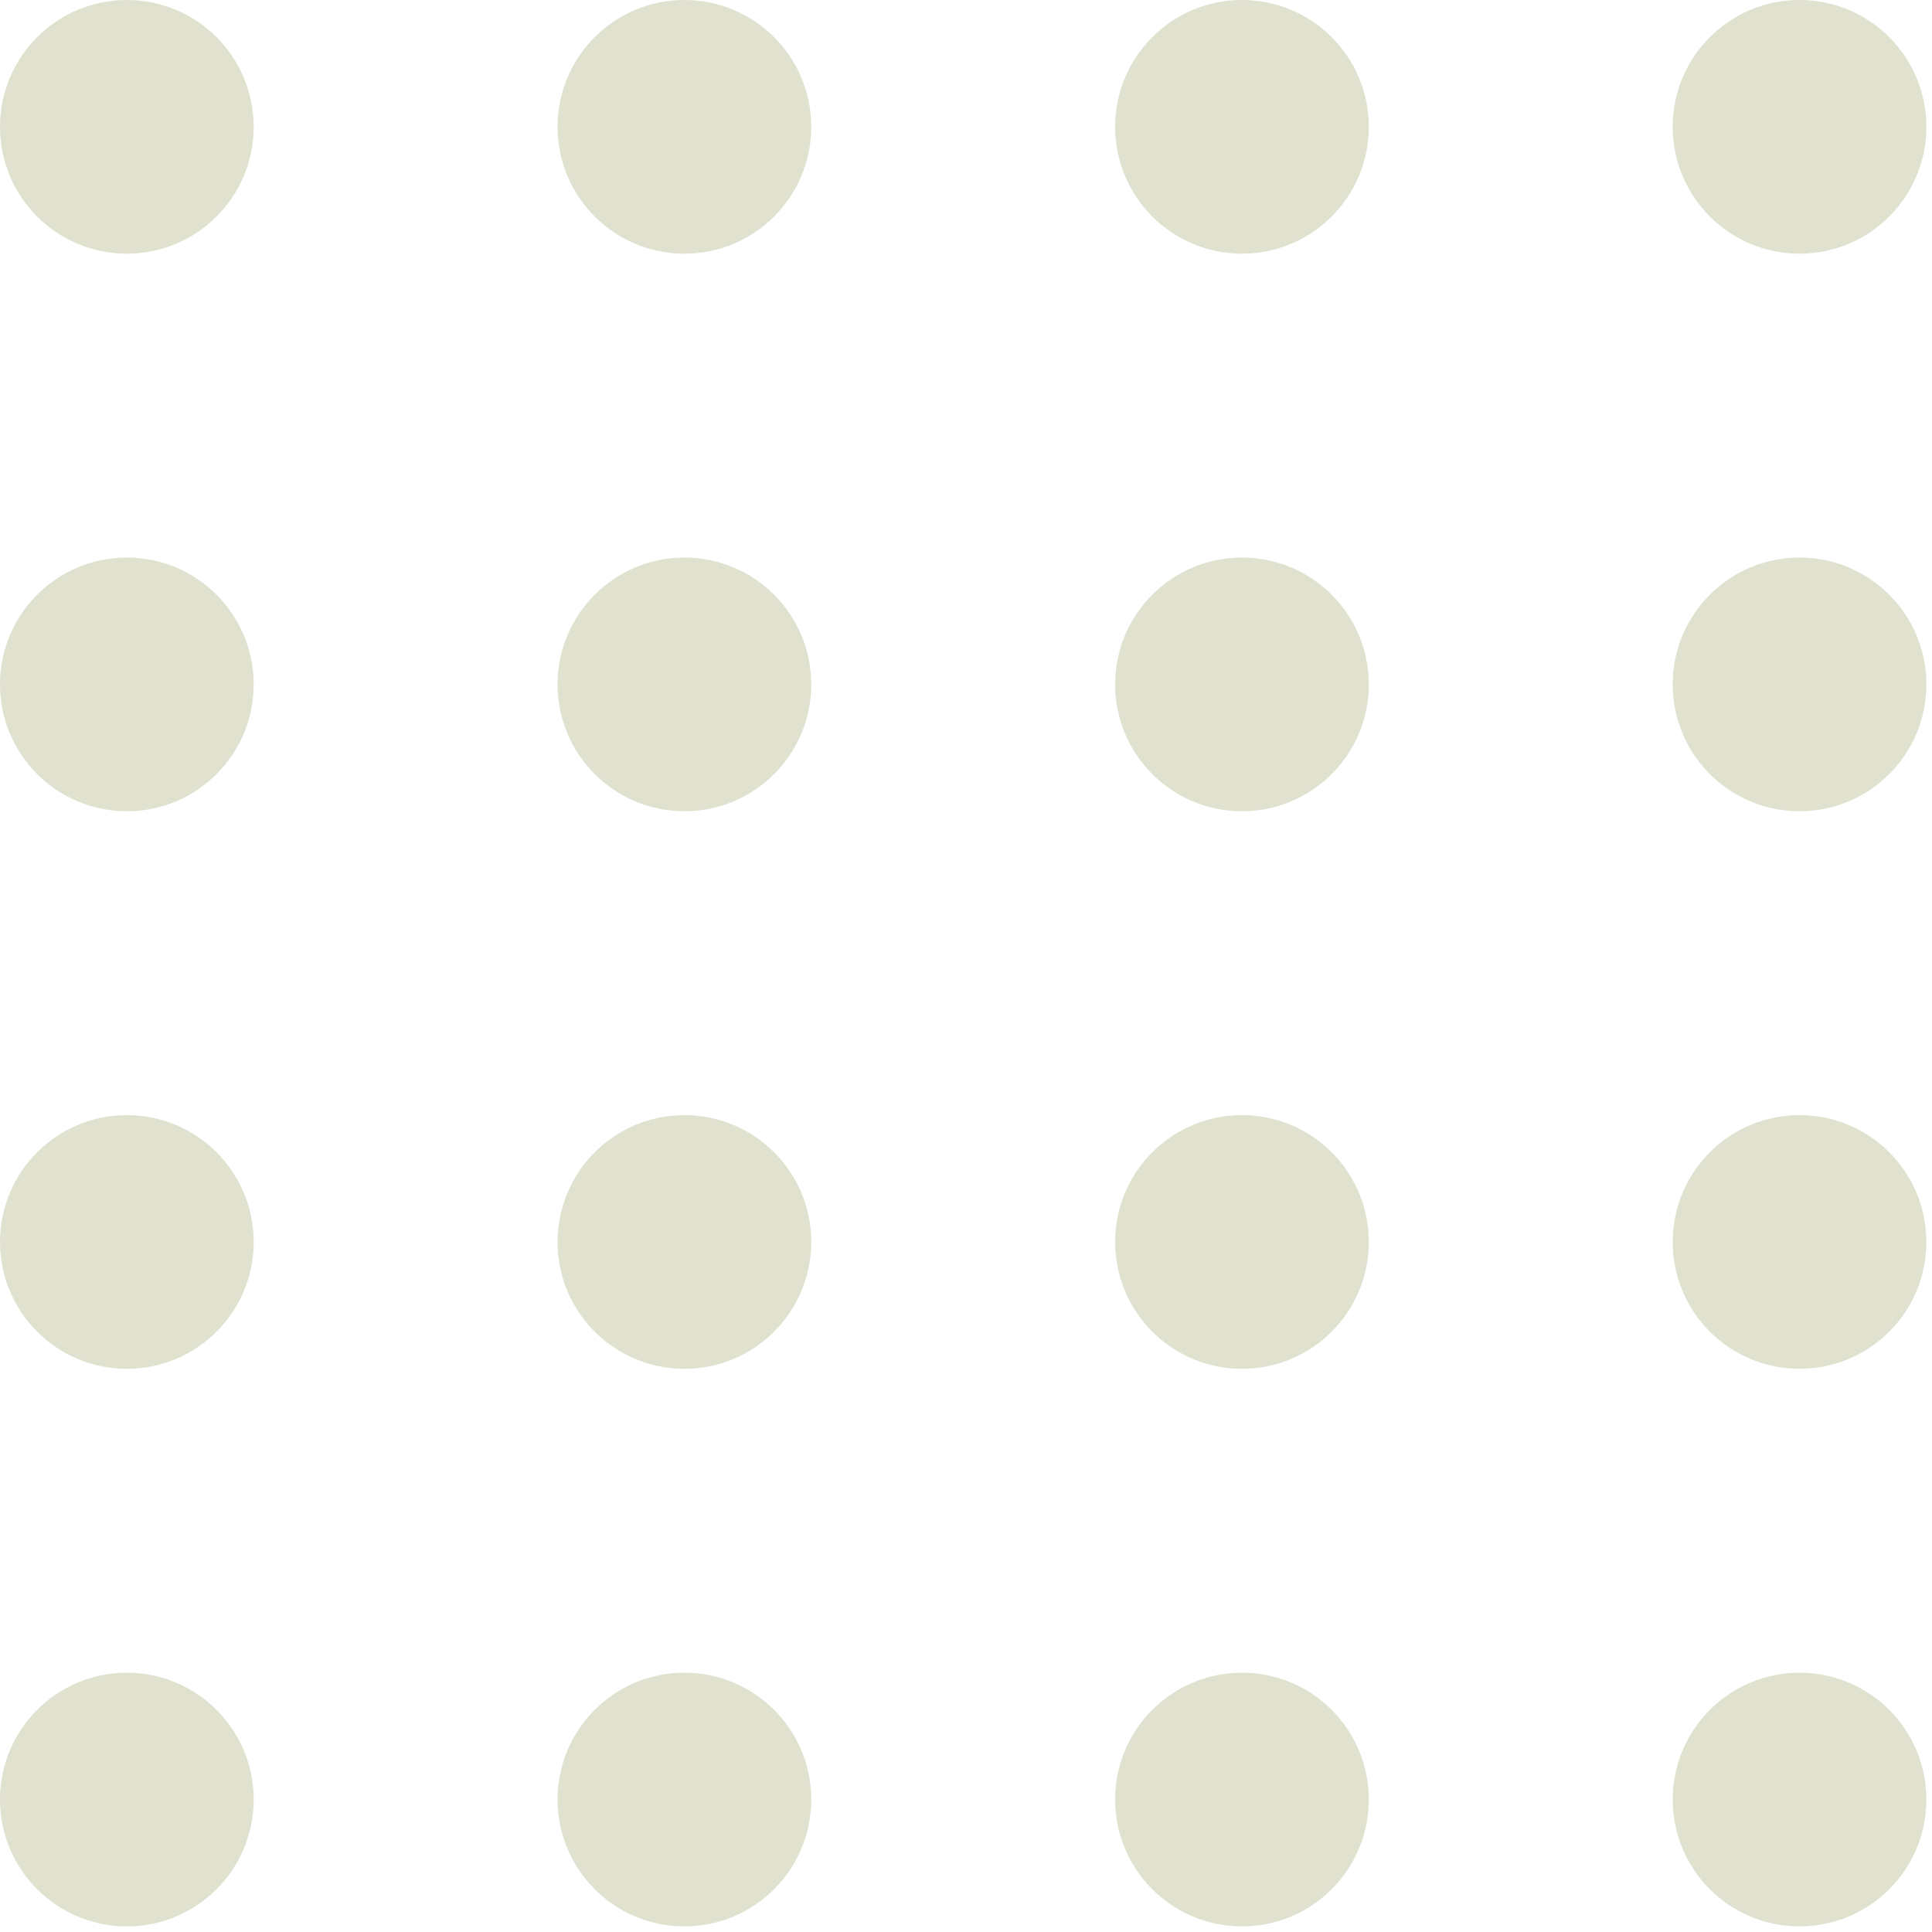 <svg width="89" height="89" viewBox="0 0 89 89" fill="none" xmlns="http://www.w3.org/2000/svg">
<circle cx="5.843" cy="5.843" r="5.843" fill="#E0E1CF"/>
<circle cx="5.843" cy="31.528" r="5.843" fill="#E0E1CF"/>
<circle cx="5.843" cy="57.213" r="5.843" fill="#E0E1CF"/>
<circle cx="5.843" cy="82.898" r="5.843" fill="#E0E1CF"/>
<circle cx="31.528" cy="5.843" r="5.843" fill="#E0E1CF"/>
<circle cx="31.528" cy="31.528" r="5.843" fill="#E0E1CF"/>
<circle cx="31.528" cy="57.213" r="5.843" fill="#E0E1CF"/>
<circle cx="31.528" cy="82.898" r="5.843" fill="#E0E1CF"/>
<circle cx="57.213" cy="5.843" r="5.843" fill="#E0E1CF"/>
<circle cx="57.213" cy="31.528" r="5.843" fill="#E0E1CF"/>
<circle cx="57.213" cy="57.213" r="5.843" fill="#E0E1CF"/>
<circle cx="57.213" cy="82.898" r="5.843" fill="#E0E1CF"/>
<circle cx="82.898" cy="5.843" r="5.843" fill="#E0E1CF"/>
<circle cx="82.898" cy="31.528" r="5.843" fill="#E0E1CF"/>
<circle cx="82.898" cy="57.213" r="5.843" fill="#E0E1CF"/>
<circle cx="82.898" cy="82.898" r="5.843" fill="#E0E1CF"/>
</svg>
